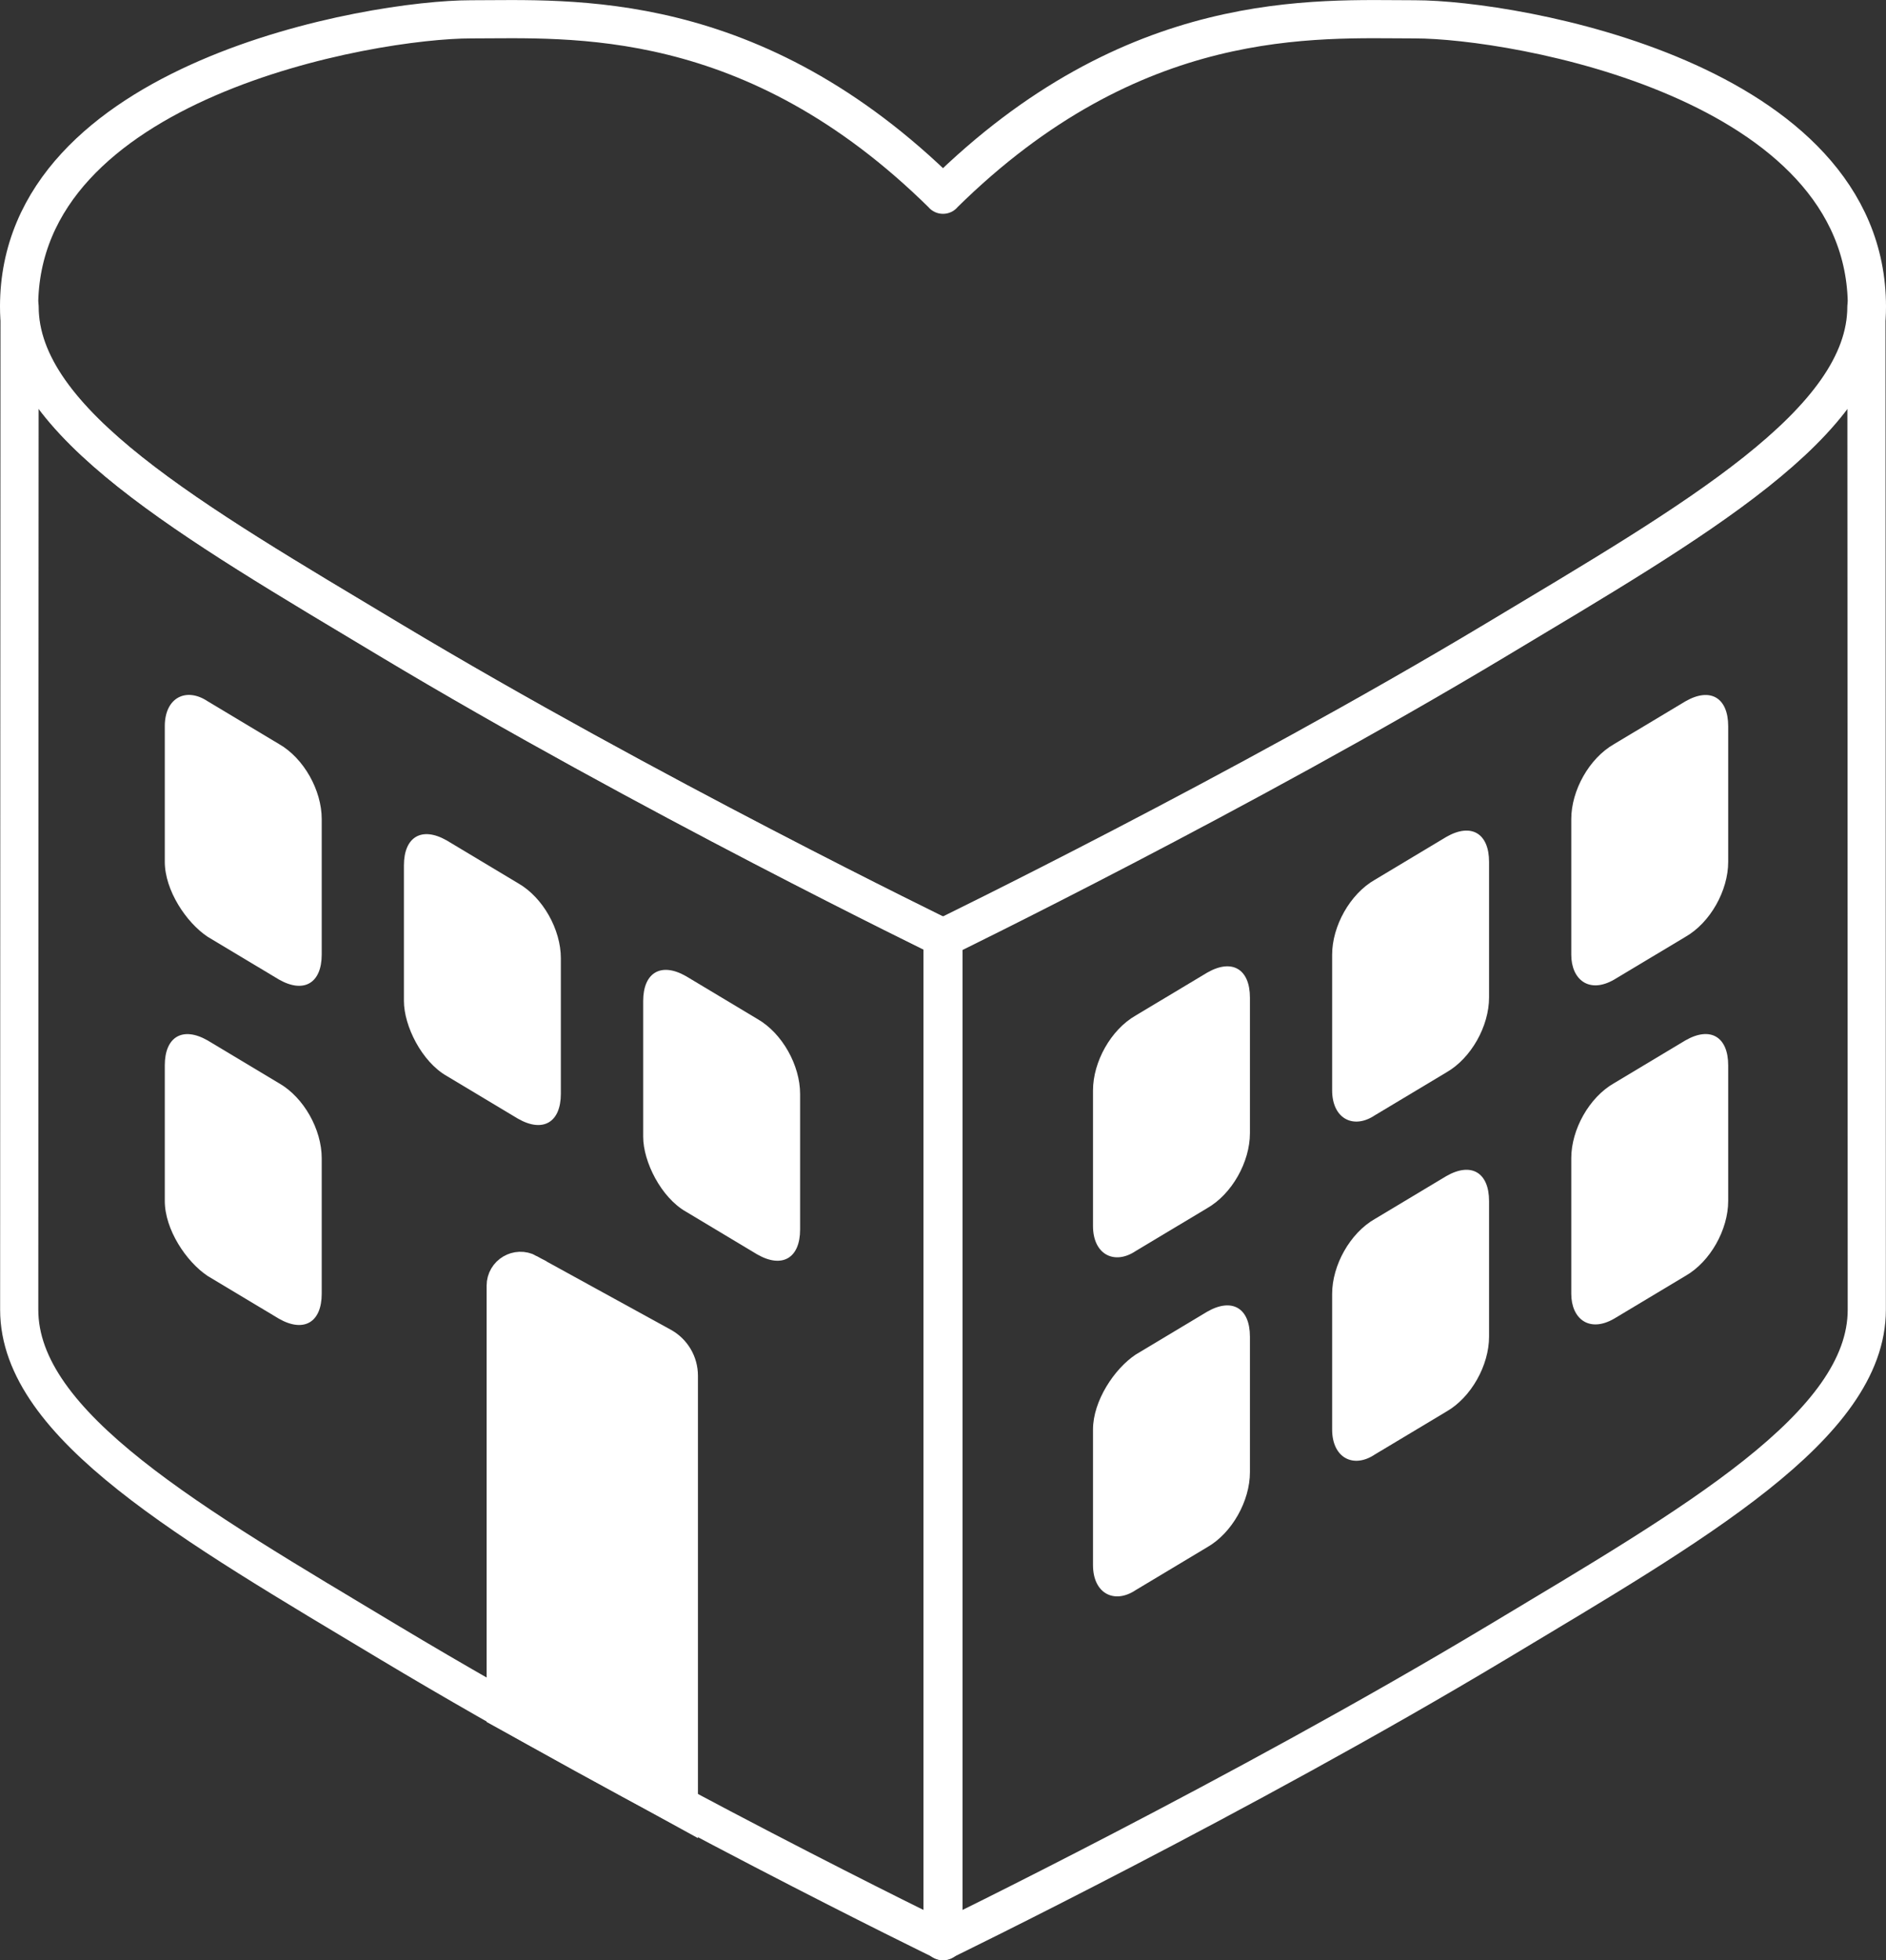 <?xml version="1.0" encoding="UTF-8"?>
<svg id="Layer_2" data-name="Layer 2" xmlns="http://www.w3.org/2000/svg" viewBox="0 0 151.19 157.14">
  <rect x="0" y="0" width="151.19" height="157.14" fill="#333333" stroke="none"/>
  <defs>
    <style>
      .cls-1, .cls-2 {
        fill: #fff;
      }

      .cls-3 {
        fill: none;
        stroke-linejoin: round;
      }

      .cls-3, .cls-2 {
        stroke: #fff;
        stroke-width: 3.06px;
      }

      .cls-2 {
        stroke-miterlimit: 10;
      }
    </style>
  </defs>
  <g id="Empathic_Building" data-name="Empathic Building">
    <g>
      <path class="cls-3" d="m75.59,15.61C90.88.49,105.47,1.55,113.44,1.55c7.97,0,36.22,4.87,36.22,23.04,0,9.3-13.8,17.16-29.68,26.69-20.53,12.32-44.35,23.92-44.35,23.92,0,0-23.88-11.6-44.41-23.92C15.33,41.74,1.53,33.89,1.53,24.58,1.53,6.42,29.77,1.55,37.75,1.55s22.56-1.05,37.85,14.06Z"/>
      <path class="cls-3" d="m75.56,155.6v-80.42s23.85-11.59,44.38-23.91c15.88-9.53,29.68-17.39,29.68-26.69,0,0,.03,62.24.03,80.41,0,9.3-13.8,17.16-29.68,26.69-20.53,12.32-44.41,23.92-44.41,23.92Z"/>
      <path class="cls-3" d="m75.63,155.6v-80.42s-23.85-11.59-44.38-23.91C15.37,41.74,1.57,33.89,1.57,24.58c0,0-.03,62.24-.03,80.41,0,9.3,13.8,17.16,29.68,26.69,20.53,12.32,44.41,23.92,44.41,23.92Z"/>
      <path class="cls-1" d="m110.22,89.4l5.72-3.43c2-1.14,3.43-3.72,3.43-6.01v-10.87c0-2.29-1.43-3.15-3.43-2l-5.72,3.43c-2,1.14-3.43,3.72-3.43,6.01v10.87c0,2.29,1.72,3.15,3.43,2Z"/>
      <path class="cls-1" d="m91.05,100.28l5.72-3.43c2-1.14,3.43-3.72,3.43-6.01v-10.87c0-2.29-1.43-3.15-3.43-2l-5.72,3.43c-2,1.14-3.43,3.72-3.43,6.01v10.87c0,2.29,1.72,3.15,3.43,2Z"/>
      <path class="cls-1" d="m129.39,78.53l5.72-3.43c2-1.14,3.43-3.72,3.43-6.01v-10.87c0-2.29-1.43-3.15-3.43-2l-5.72,3.43c-2,1.14-3.43,3.72-3.43,6.01v10.87c0,2,1.43,3.15,3.43,2Z"/>
      <path class="cls-1" d="m110.22,116.59l5.72-3.43c2-1.14,3.43-3.72,3.43-6.01v-10.87c0-2.29-1.43-3.15-3.43-2l-5.72,3.43c-2,1.14-3.43,3.72-3.43,6.01v10.87c0,2.29,1.72,3.15,3.43,2Z"/>
      <path class="cls-1" d="m91.05,127.46l5.72-3.43c2-1.14,3.43-3.72,3.43-6.01v-10.87c0-2.29-1.43-3.15-3.43-2l-5.72,3.43c-1.72,1.14-3.43,3.72-3.43,6.01v10.87c0,2.29,1.72,3.15,3.43,2Z"/>
      <path class="cls-1" d="m129.39,105.71l5.72-3.43c2-1.14,3.43-3.72,3.43-6.01v-10.87c0-2.29-1.43-3.15-3.43-2l-5.72,3.43c-2,1.14-3.43,3.72-3.43,6.01v10.87c0,2,1.43,3.15,3.43,2Z"/>
      <path class="cls-1" d="m16.64,75.09l5.72,3.43c2,1.14,3.43.29,3.43-2v-10.87c0-2.29-1.43-4.87-3.43-6.01l-5.72-3.43c-1.72-1.14-3.43-.29-3.43,2v10.87c0,2.29,1.72,4.87,3.43,6.01Z"/>
      <path class="cls-1" d="m35.81,86.25l5.72,3.43c2,1.14,3.43.29,3.43-2v-10.87c0-2.29-1.43-4.87-3.43-6.01l-5.72-3.43c-2-1.14-3.43-.29-3.43,2v10.87c0,2,1.43,4.87,3.43,6.01Z"/>
      <path class="cls-1" d="m54.99,97.13l5.72,3.43c2,1.14,3.43.29,3.43-2v-10.87c0-2.29-1.43-4.87-3.43-6.01l-5.72-3.43c-2-1.14-3.43-.29-3.43,2v10.87c0,2,1.43,4.87,3.43,6.01Z"/>
      <path class="cls-1" d="m16.64,102.28l5.72,3.43c2,1.14,3.43.29,3.43-2v-10.87c0-2.29-1.43-4.87-3.43-6.01l-5.72-3.43c-2-1.14-3.43-.29-3.43,2v10.87c0,2.29,1.72,4.87,3.43,6.01Z"/>
      <path class="cls-2" d="m42.29,102.03l10.74,5.9c.86.47,1.39,1.37,1.39,2.35v34.48l-13.88-7.63v-34.07c0-.9.96-1.47,1.75-1.04Z"/>
    </g>
  </g>
</svg>